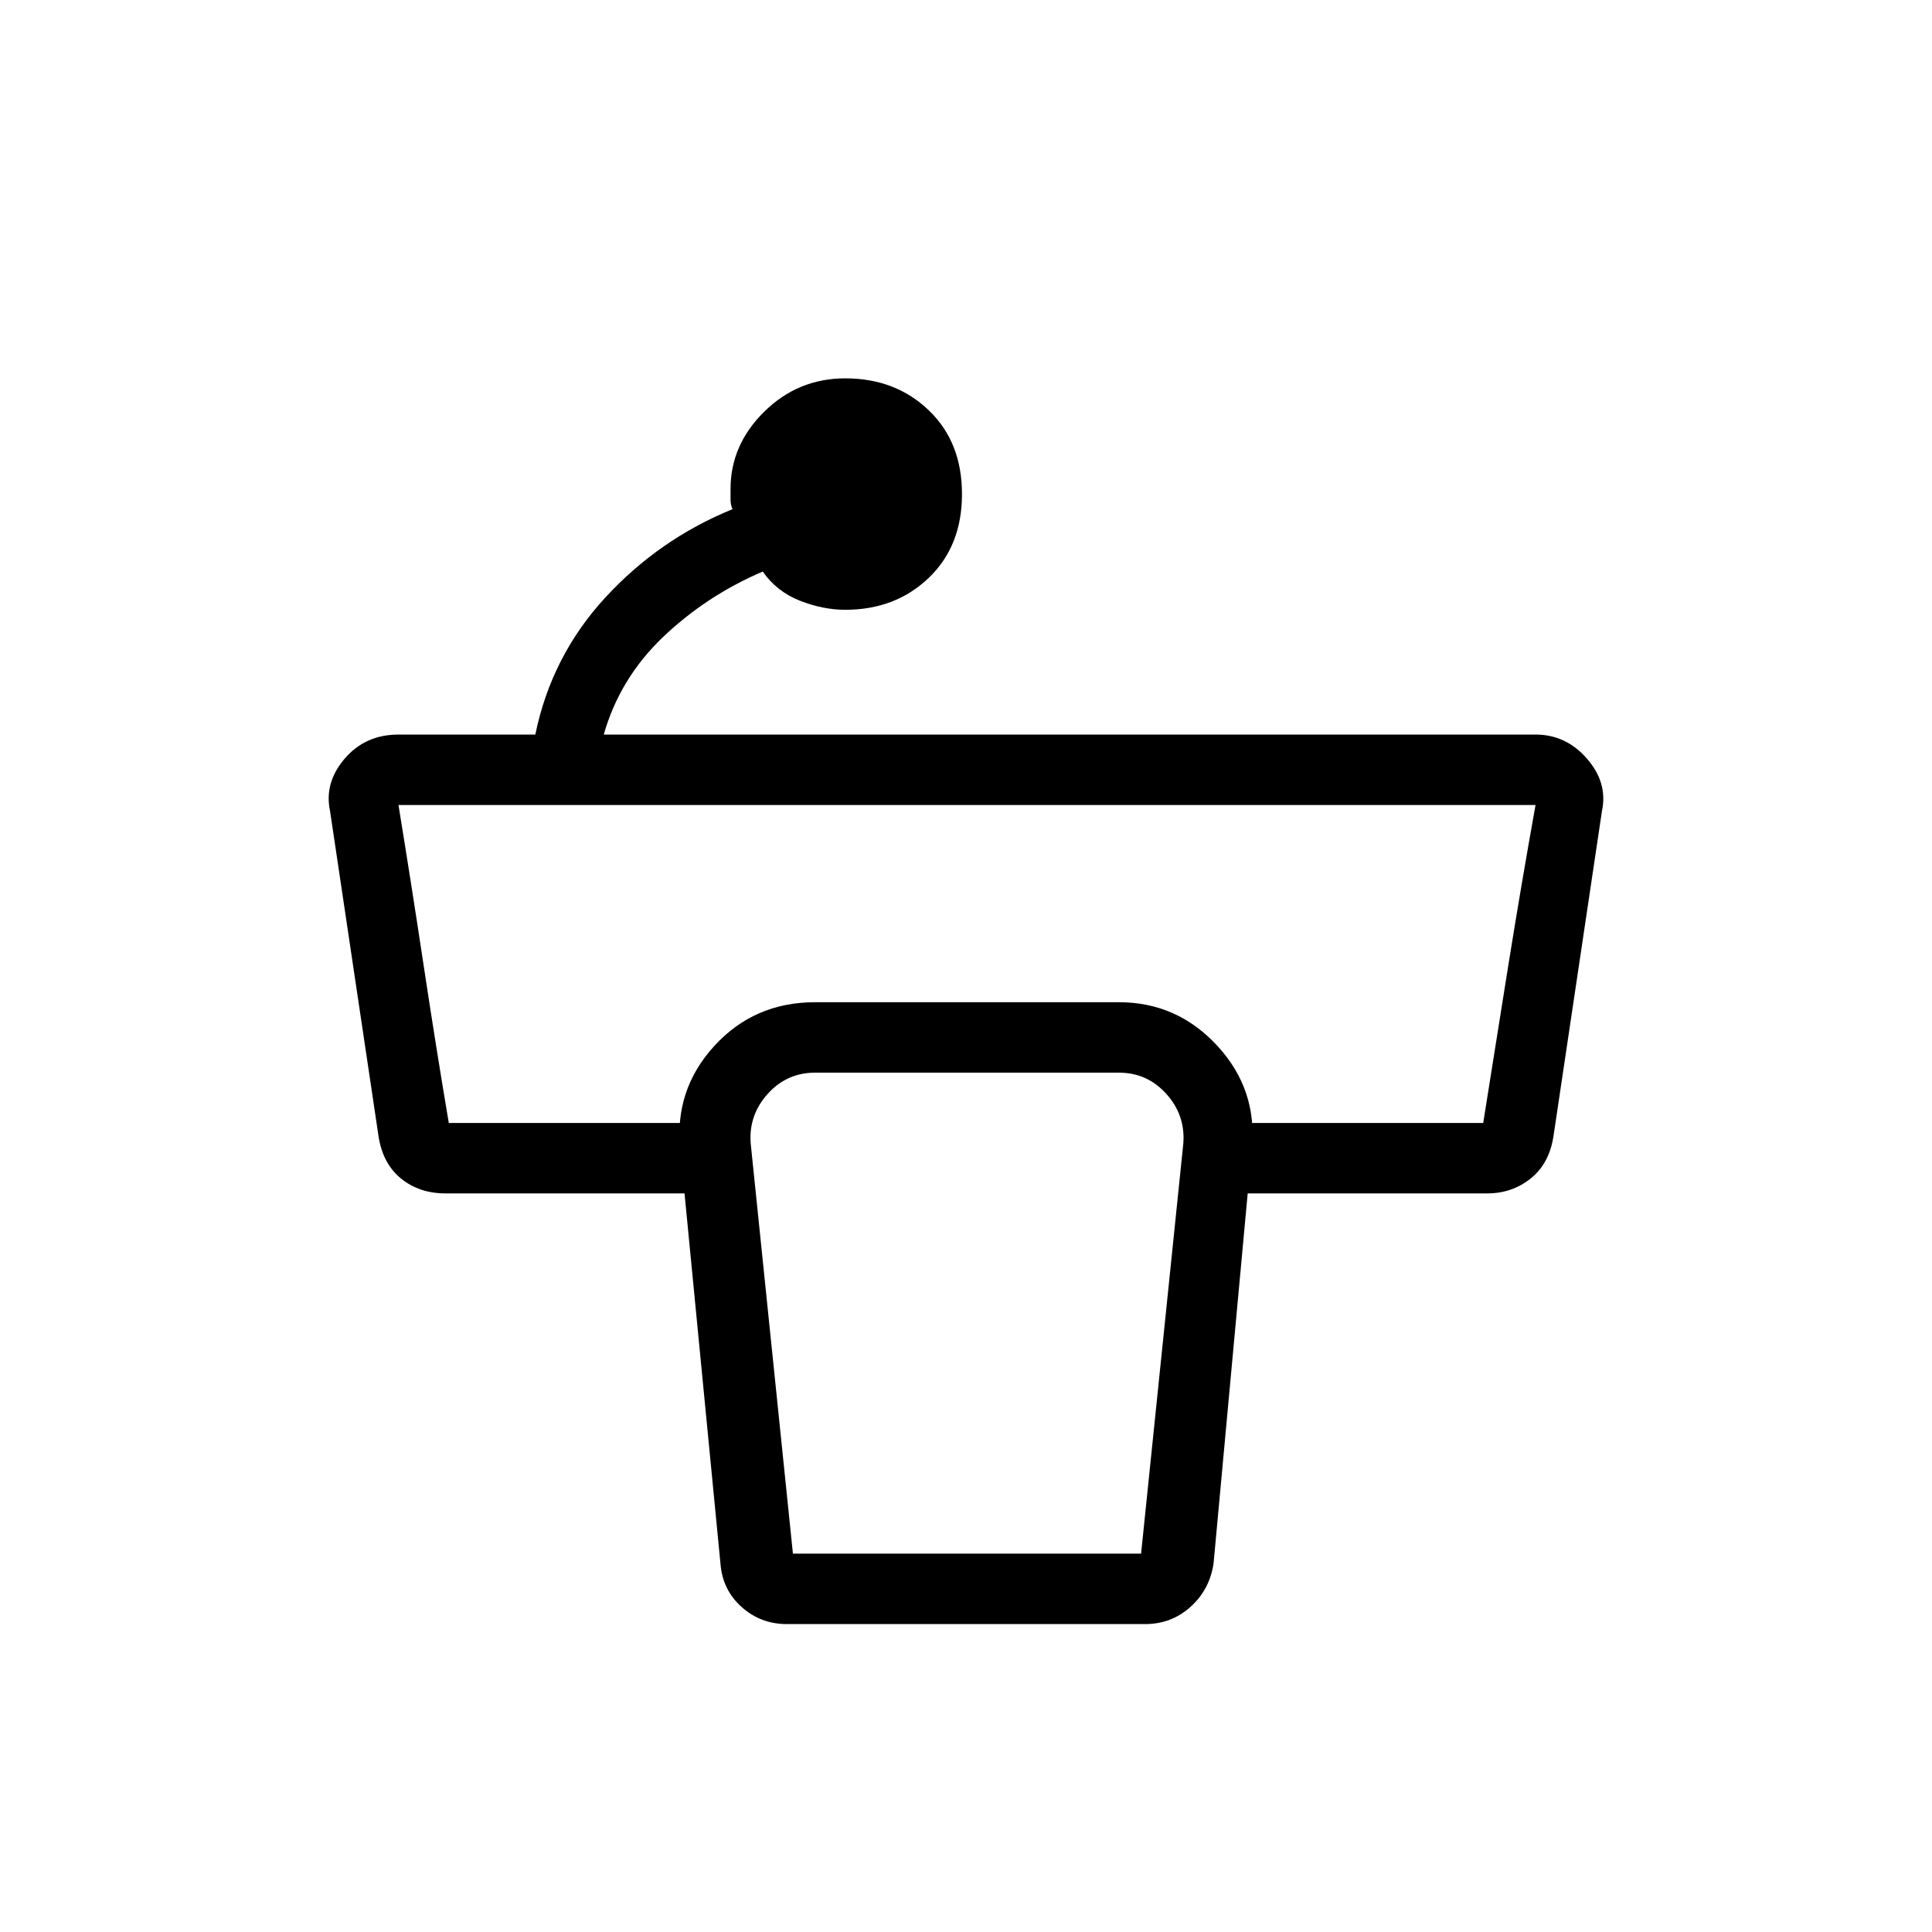 <svg xmlns="http://www.w3.org/2000/svg" height="48" viewBox="0 96 960 960" width="48"><path d="M478 341.5q0 25.862-16.556 41.681Q444.887 399 420 399q-11 0-22.5-4.5T379 380q-28 12-49.5 32.5T300 461h463q15.146 0 25.573 12T796 499l-24 161q-2 14-11.316 21.5T739 689H600v-35h137q6-38 12.5-78.5T763 496H198q6.412 39.333 12.5 79.667Q216.588 616 223 654h138v35H221.381q-13.118 0-22.249-7.5Q190 674 188 660l-24-161q-3-14 7.244-26T198 461h68q8-39 34.77-68.076Q327.54 363.849 364 349q-1-2-1-5v-5q0-22 16.805-38.5T420 284q24.887 0 41.444 15.819Q478 315.638 478 341.5ZM394 868h173l21-204q1-14-8.5-24.5T556 629H405q-14 0-23.5 10.5T373 664l21 204Zm175 35H391q-13 0-22.5-8.5T358 873l-20-206q-3-29.432 16.88-51.216Q374.759 594 405 594h151q29 0 49 21.784T622 667l-19 206q-2 13-11.5 21.5T569 903Z"/></svg>